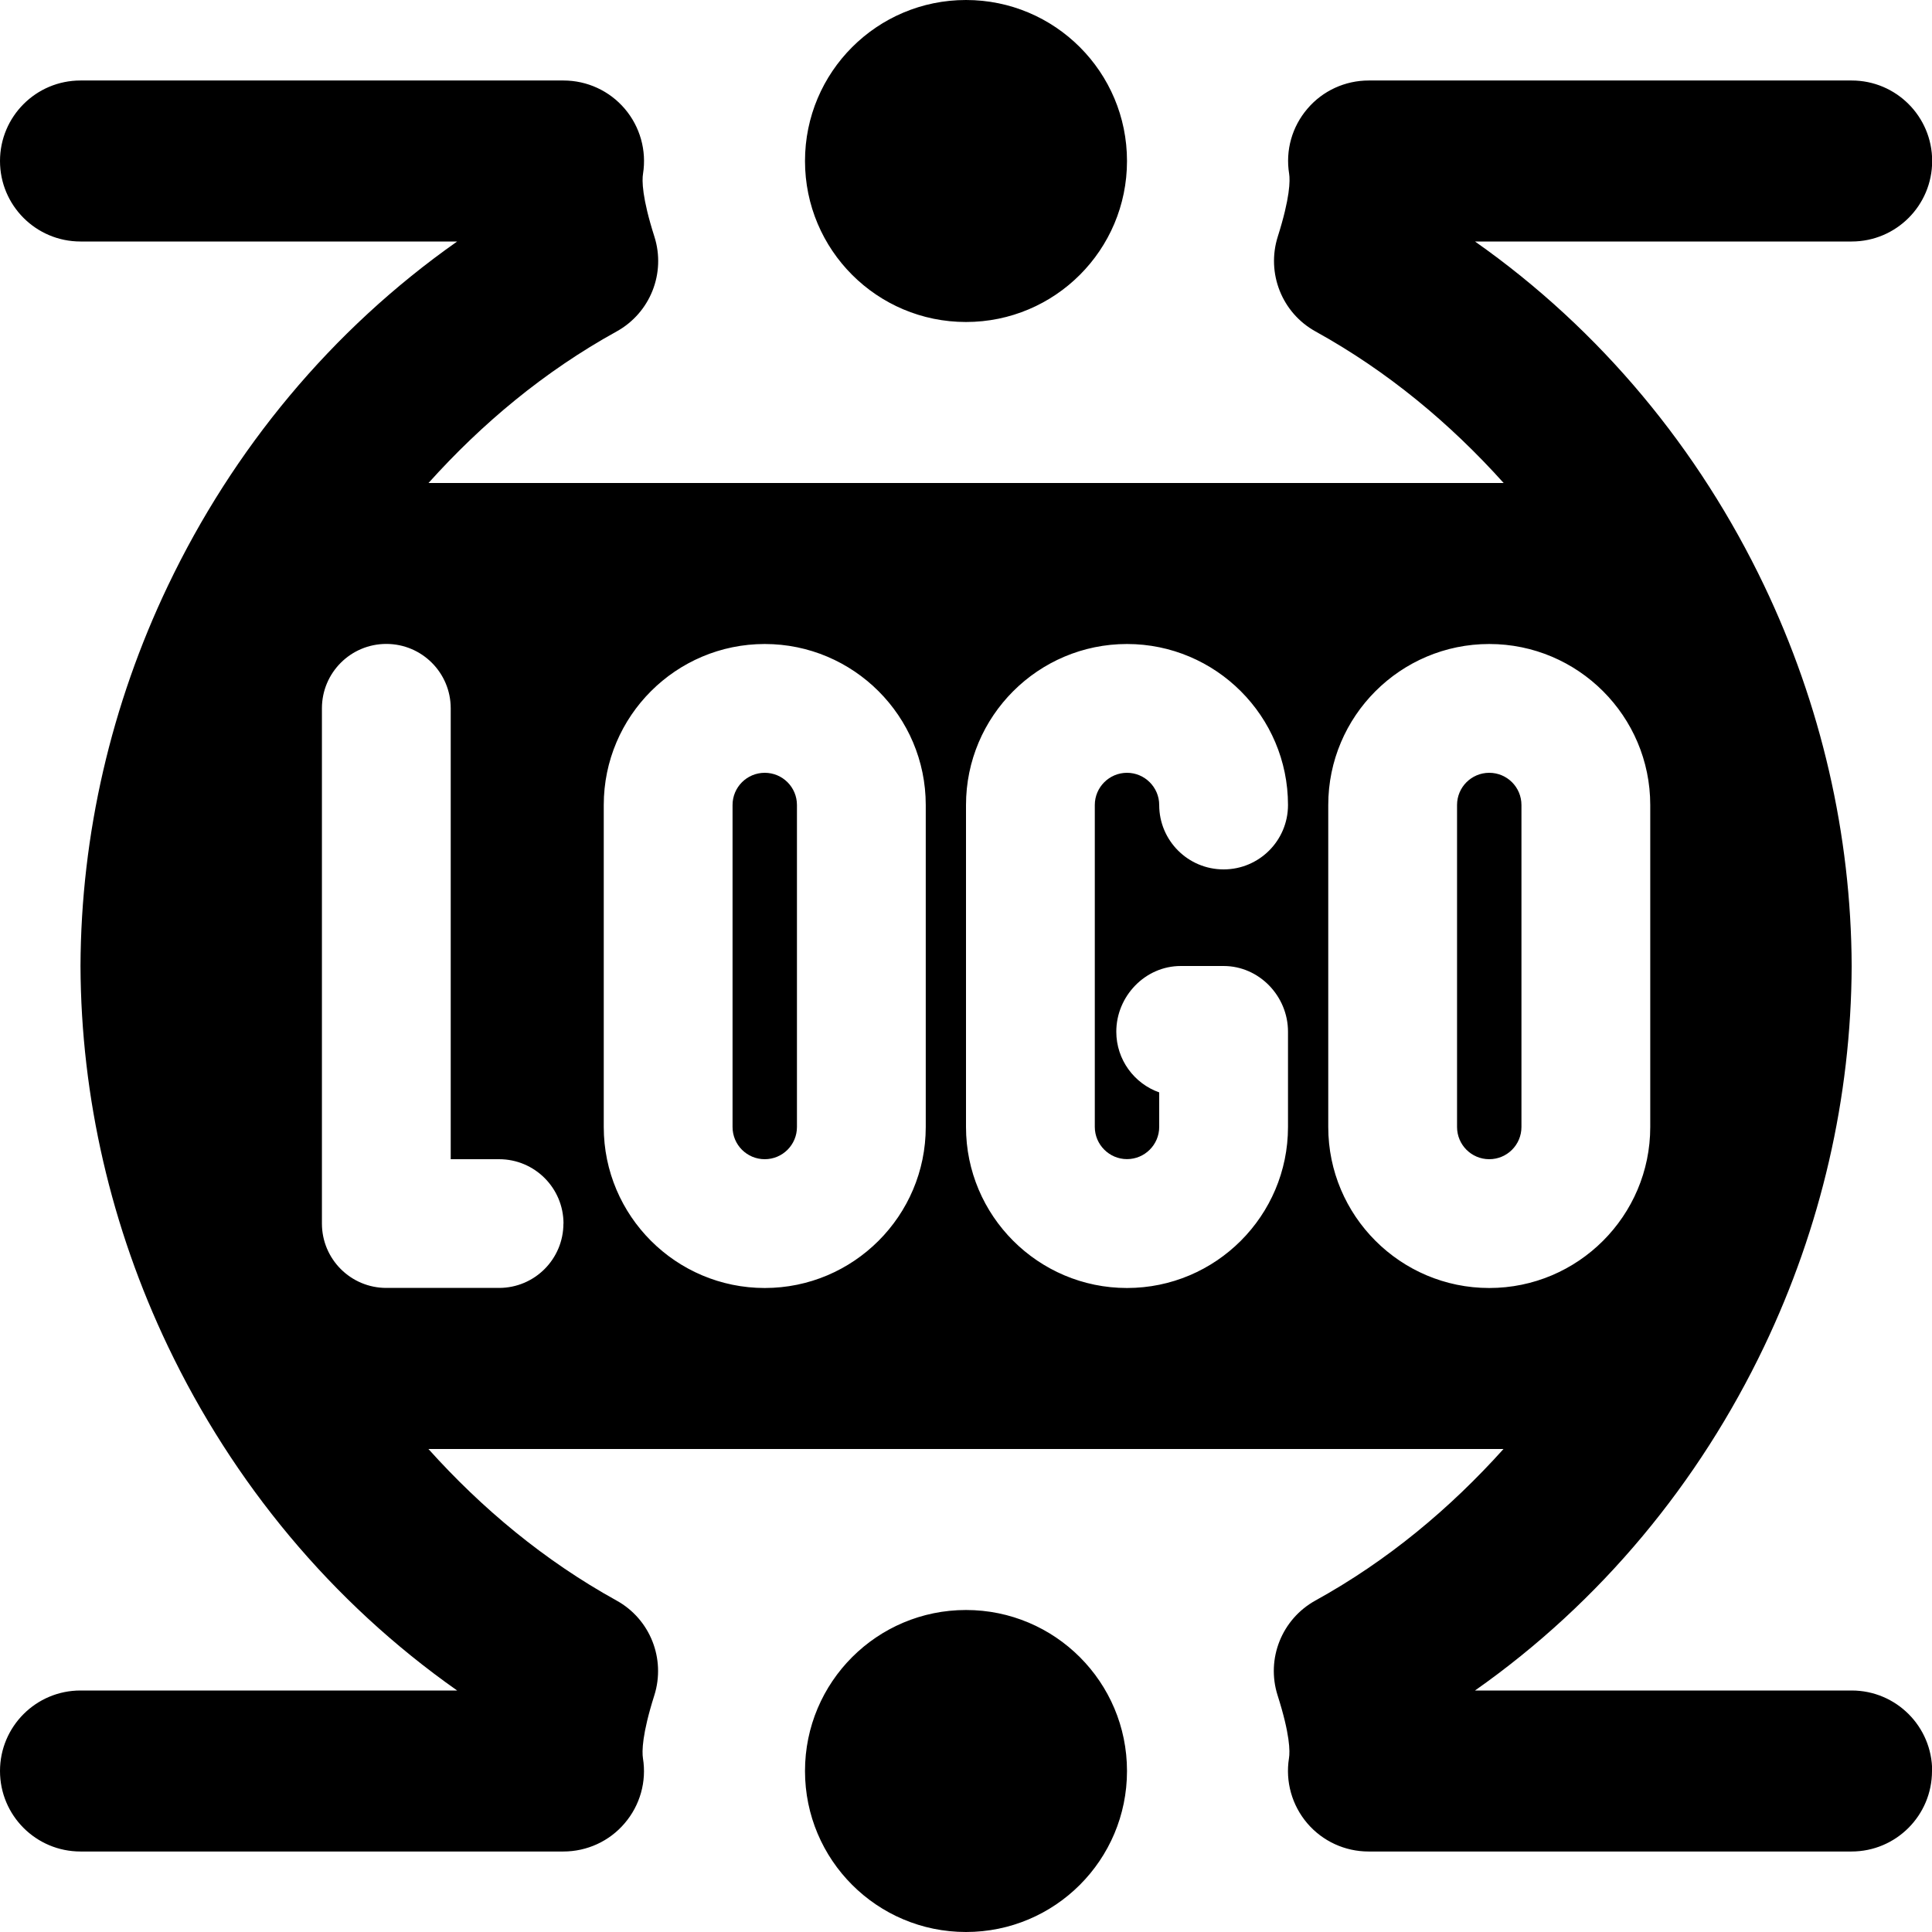 <svg id="Layer_1" viewBox="0 0 24 24" xmlns="http://www.w3.org/2000/svg" data-name="Layer 1"><path d="m10 2c0-1.105.895-2 2-2s2 .895 2 2-.895 2-2 2-2-.895-2-2zm2 18c-1.105 0-2 .895-2 2s.895 2 2 2 2-.895 2-2-.895-2-2-2zm-2.5-10.4c-.221 0-.4.179-.4.4v4c0 .221.179.4.4.4s.4-.179.4-.4v-4c0-.221-.179-.4-.4-.4zm9 0c-.221 0-.4.179-.4.4v4c0 .221.179.4.4.4s.4-.179.4-.4v-4c0-.221-.179-.4-.4-.4zm5.5 12.4c0 .552-.447 1-1 1h-6c-.293 0-.571-.128-.761-.351s-.273-.518-.227-.807c.014-.084.013-.298-.141-.781-.145-.455.052-.948.47-1.179.897-.495 1.672-1.143 2.336-1.882h-13.355c.664.739 1.439 1.386 2.336 1.882.418.23.614.724.47 1.179-.153.483-.154.697-.141.781.047.29-.036.584-.227.807-.189.223-.468.351-.761.351h-5.999c-.553 0-1-.448-1-1s.447-1 1-1h4.679c-1.565-1.1-2.785-2.584-3.592-4.274-.704-1.474-1.081-3.088-1.087-4.726.006-1.638.383-3.252 1.087-4.726.807-1.69 2.027-3.174 3.592-4.274h-4.679c-.553 0-1-.448-1-1s.447-1 1-1h6c.293 0 .571.128.761.351s.273.518.227.807c-.014.084-.013.298.141.781.145.455-.052.948-.47 1.179-.897.495-1.672 1.143-2.336 1.882h13.356c-.664-.739-1.439-1.386-2.336-1.882-.418-.23-.614-.724-.47-1.179.153-.483.154-.697.141-.781-.047-.29.036-.584.227-.807.189-.223.468-.351.761-.351h6c.553 0 1 .448 1 1s-.447 1-1 1h-4.679c1.565 1.1 2.785 2.584 3.592 4.274.704 1.474 1.081 3.088 1.087 4.726-.006 1.638-.383 3.252-1.087 4.726-.807 1.69-2.027 3.174-3.592 4.274h4.679c.553 0 1 .448 1 1zm-17-6.8c0-.442-.358-.8-.8-.8h-.601v-5.601c0-.442-.358-.8-.8-.8s-.8.358-.8.8v6.4c0 .442.358.8.8.8h1.4c.442 0 .8-.358.8-.8zm4.5-5.2c0-1.103-.897-2-2-2s-2 .897-2 2v4c0 1.103.897 2 2 2s2-.897 2-2zm2.1 4v-4c0-.221.18-.4.4-.4s.4.18.4.4c0 .442.358.8.8.8s.8-.358.8-.8c0-1.103-.897-2-2-2s-2 .897-2 2v4c0 1.103.897 2 2 2s2-.897 2-2v-1.184c0-.442-.358-.816-.8-.816h-.533c-.441 0-.8.375-.8.816 0 .348.223.645.533.754v.429c0 .221-.18.4-.4.4s-.4-.18-.4-.4zm4.9 2c1.103 0 2-.897 2-2v-4c0-1.103-.897-2-2-2s-2 .897-2 2v4c0 1.103.897 2 2 2z"/></svg>